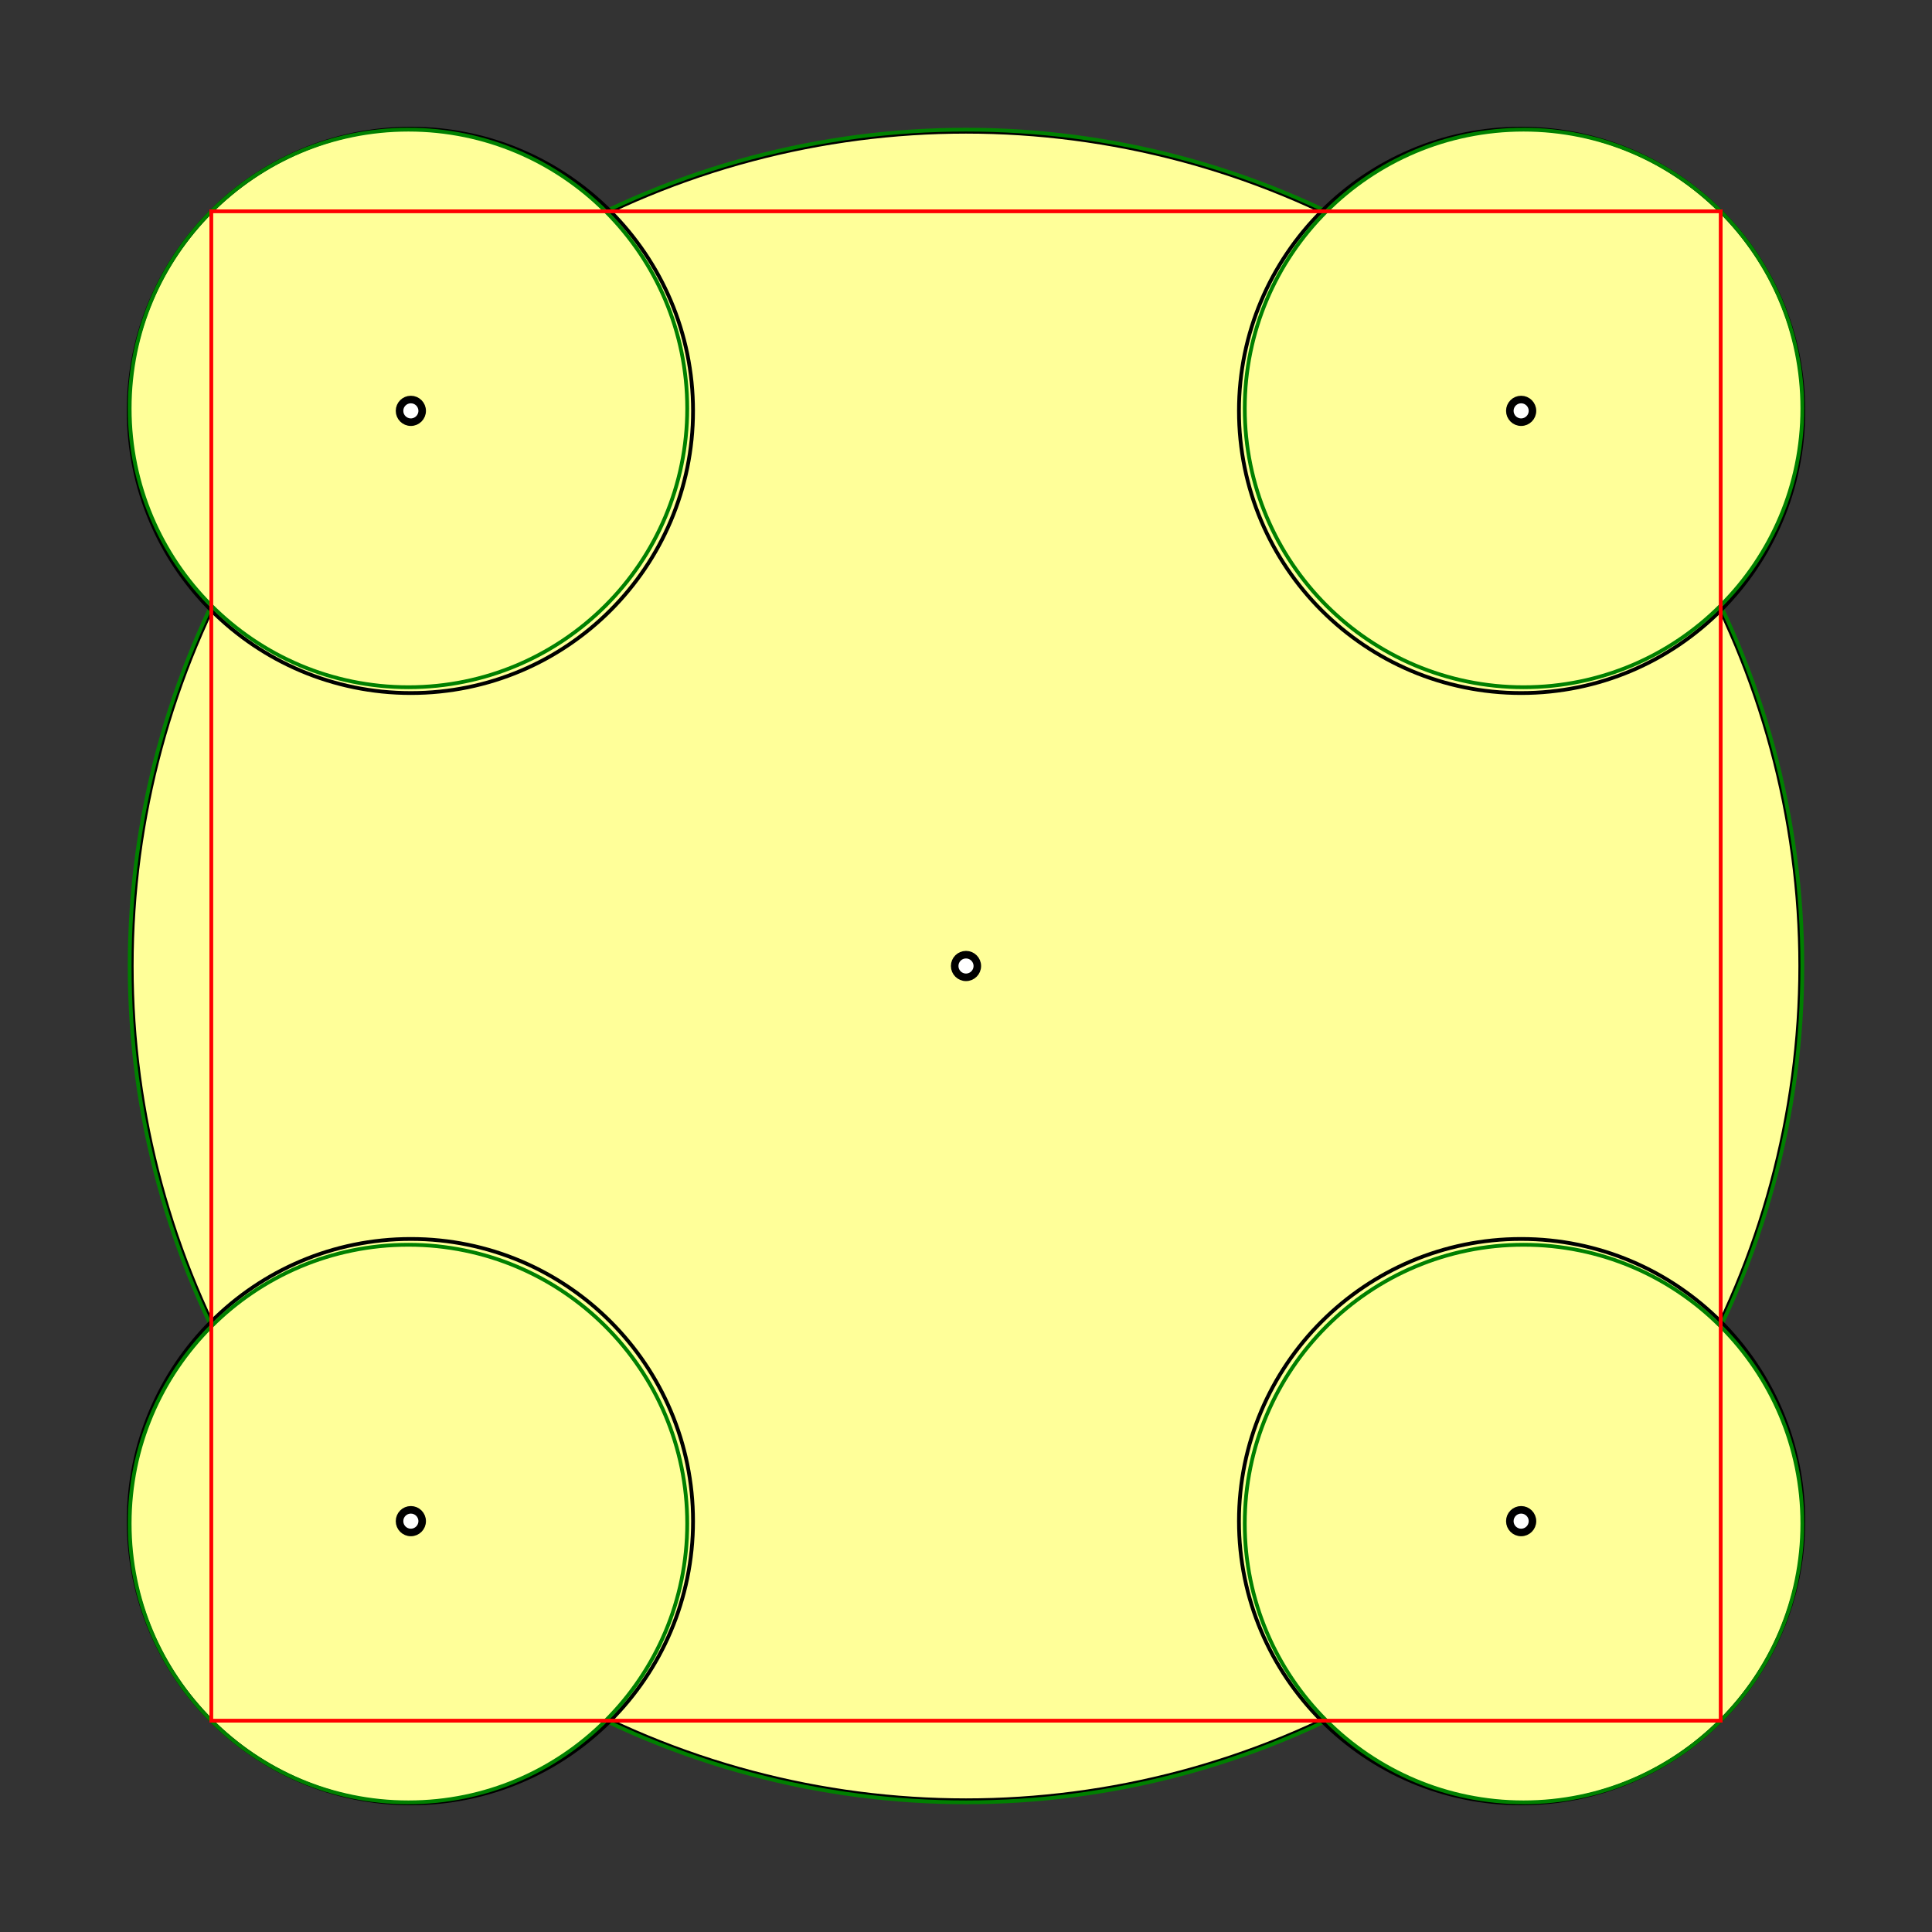 <?xml version="1.0" encoding="UTF-8"?>
<!-- copyright 2017 John Hull, ASSAIL licensed:
     https://github.com/ruminations/Licenses -->
<!DOCTYPE svg PUBLIC "-//W3C//DTD SVG 1.1//EN"
  "http://www.w3.org/Graphics/SVG/1.1/DTD/svg11.dtd">
<svg xmlns="http://www.w3.org/2000/svg"
     xmlns:xlink="http://www.w3.org/1999/xlink"
     enable-background="new 0 0 512 512"
     width="12cm" height="12cm"
     viewBox="0 0 512 512" x="0px"  y="0px">
  <rect x="0" y="0" width="512" height="512" fill="#333333" stroke="none"/>
  <g id="group_0" transform="translate(256.0,256.0) scale(1.0,-1.0)" >
    <rect id="rect_0" x="-200.0" y="-200.0" width="400.0" height="400.0"
        fill="Black" stroke="Black" stroke-width="0.0"/>
    <circle id="disk_0" cx="0.0" cy="0.0" r="221.091"
        fill="#FFFF99" stroke="Black" stroke-width="1.0"/>
    <circle id="disk_0c" cx="0.0" cy="0.0" r="3"
        fill="White" stroke="Black" stroke-width="2.0"/>
    <circle id="disk_0p" cx="0.0" cy="0.0" r="221.639"
        fill="none" stroke="Green" stroke-width="1.0"/>
    <circle id="disk_1" cx="147.12" cy="147.12" r="74.783"
        fill="#FFFF99" stroke="Black" stroke-width="1.0"/>
    <circle id="disk_1c" cx="147.12" cy="147.12" r="3"
        fill="White" stroke="Black" stroke-width="2.0"/>
    <circle id="disk_1p" cx="147.759" cy="147.759" r="73.88"
        fill="none" stroke="Green" stroke-width="1.0"/>
    <circle id="disk_2" cx="-147.12" cy="-147.12" r="74.783"
        fill="#FFFF99" stroke="Black" stroke-width="1.0"/>
    <circle id="disk_2c" cx="-147.12" cy="-147.12" r="3"
        fill="White" stroke="Black" stroke-width="2.0"/>
    <circle id="disk_2p" cx="-147.759" cy="-147.759" r="73.88"
        fill="none" stroke="Green" stroke-width="1.0"/>
    <circle id="disk_3" cx="-147.12" cy="147.12" r="74.783"
        fill="#FFFF99" stroke="Black" stroke-width="1.0"/>
    <circle id="disk_3c" cx="-147.12" cy="147.12" r="3"
        fill="White" stroke="Black" stroke-width="2.0"/>
    <circle id="disk_3p" cx="-147.759" cy="147.759" r="73.88"
        fill="none" stroke="Green" stroke-width="1.0"/>
    <circle id="disk_4" cx="147.12" cy="-147.12" r="74.783"
        fill="#FFFF99" stroke="Black" stroke-width="1.0"/>
    <circle id="disk_4c" cx="147.12" cy="-147.12" r="3"
        fill="White" stroke="Black" stroke-width="2.0"/>
    <circle id="disk_4p" cx="147.759" cy="-147.759" r="73.88"
        fill="none" stroke="Green" stroke-width="1.0"/>
    <rect id="rect_1" x="-200.0" y="-200.0" width="400.0" height="400.0"
        fill="none" stroke="Red" stroke-width="1.0"/>
  </g>
</svg>
